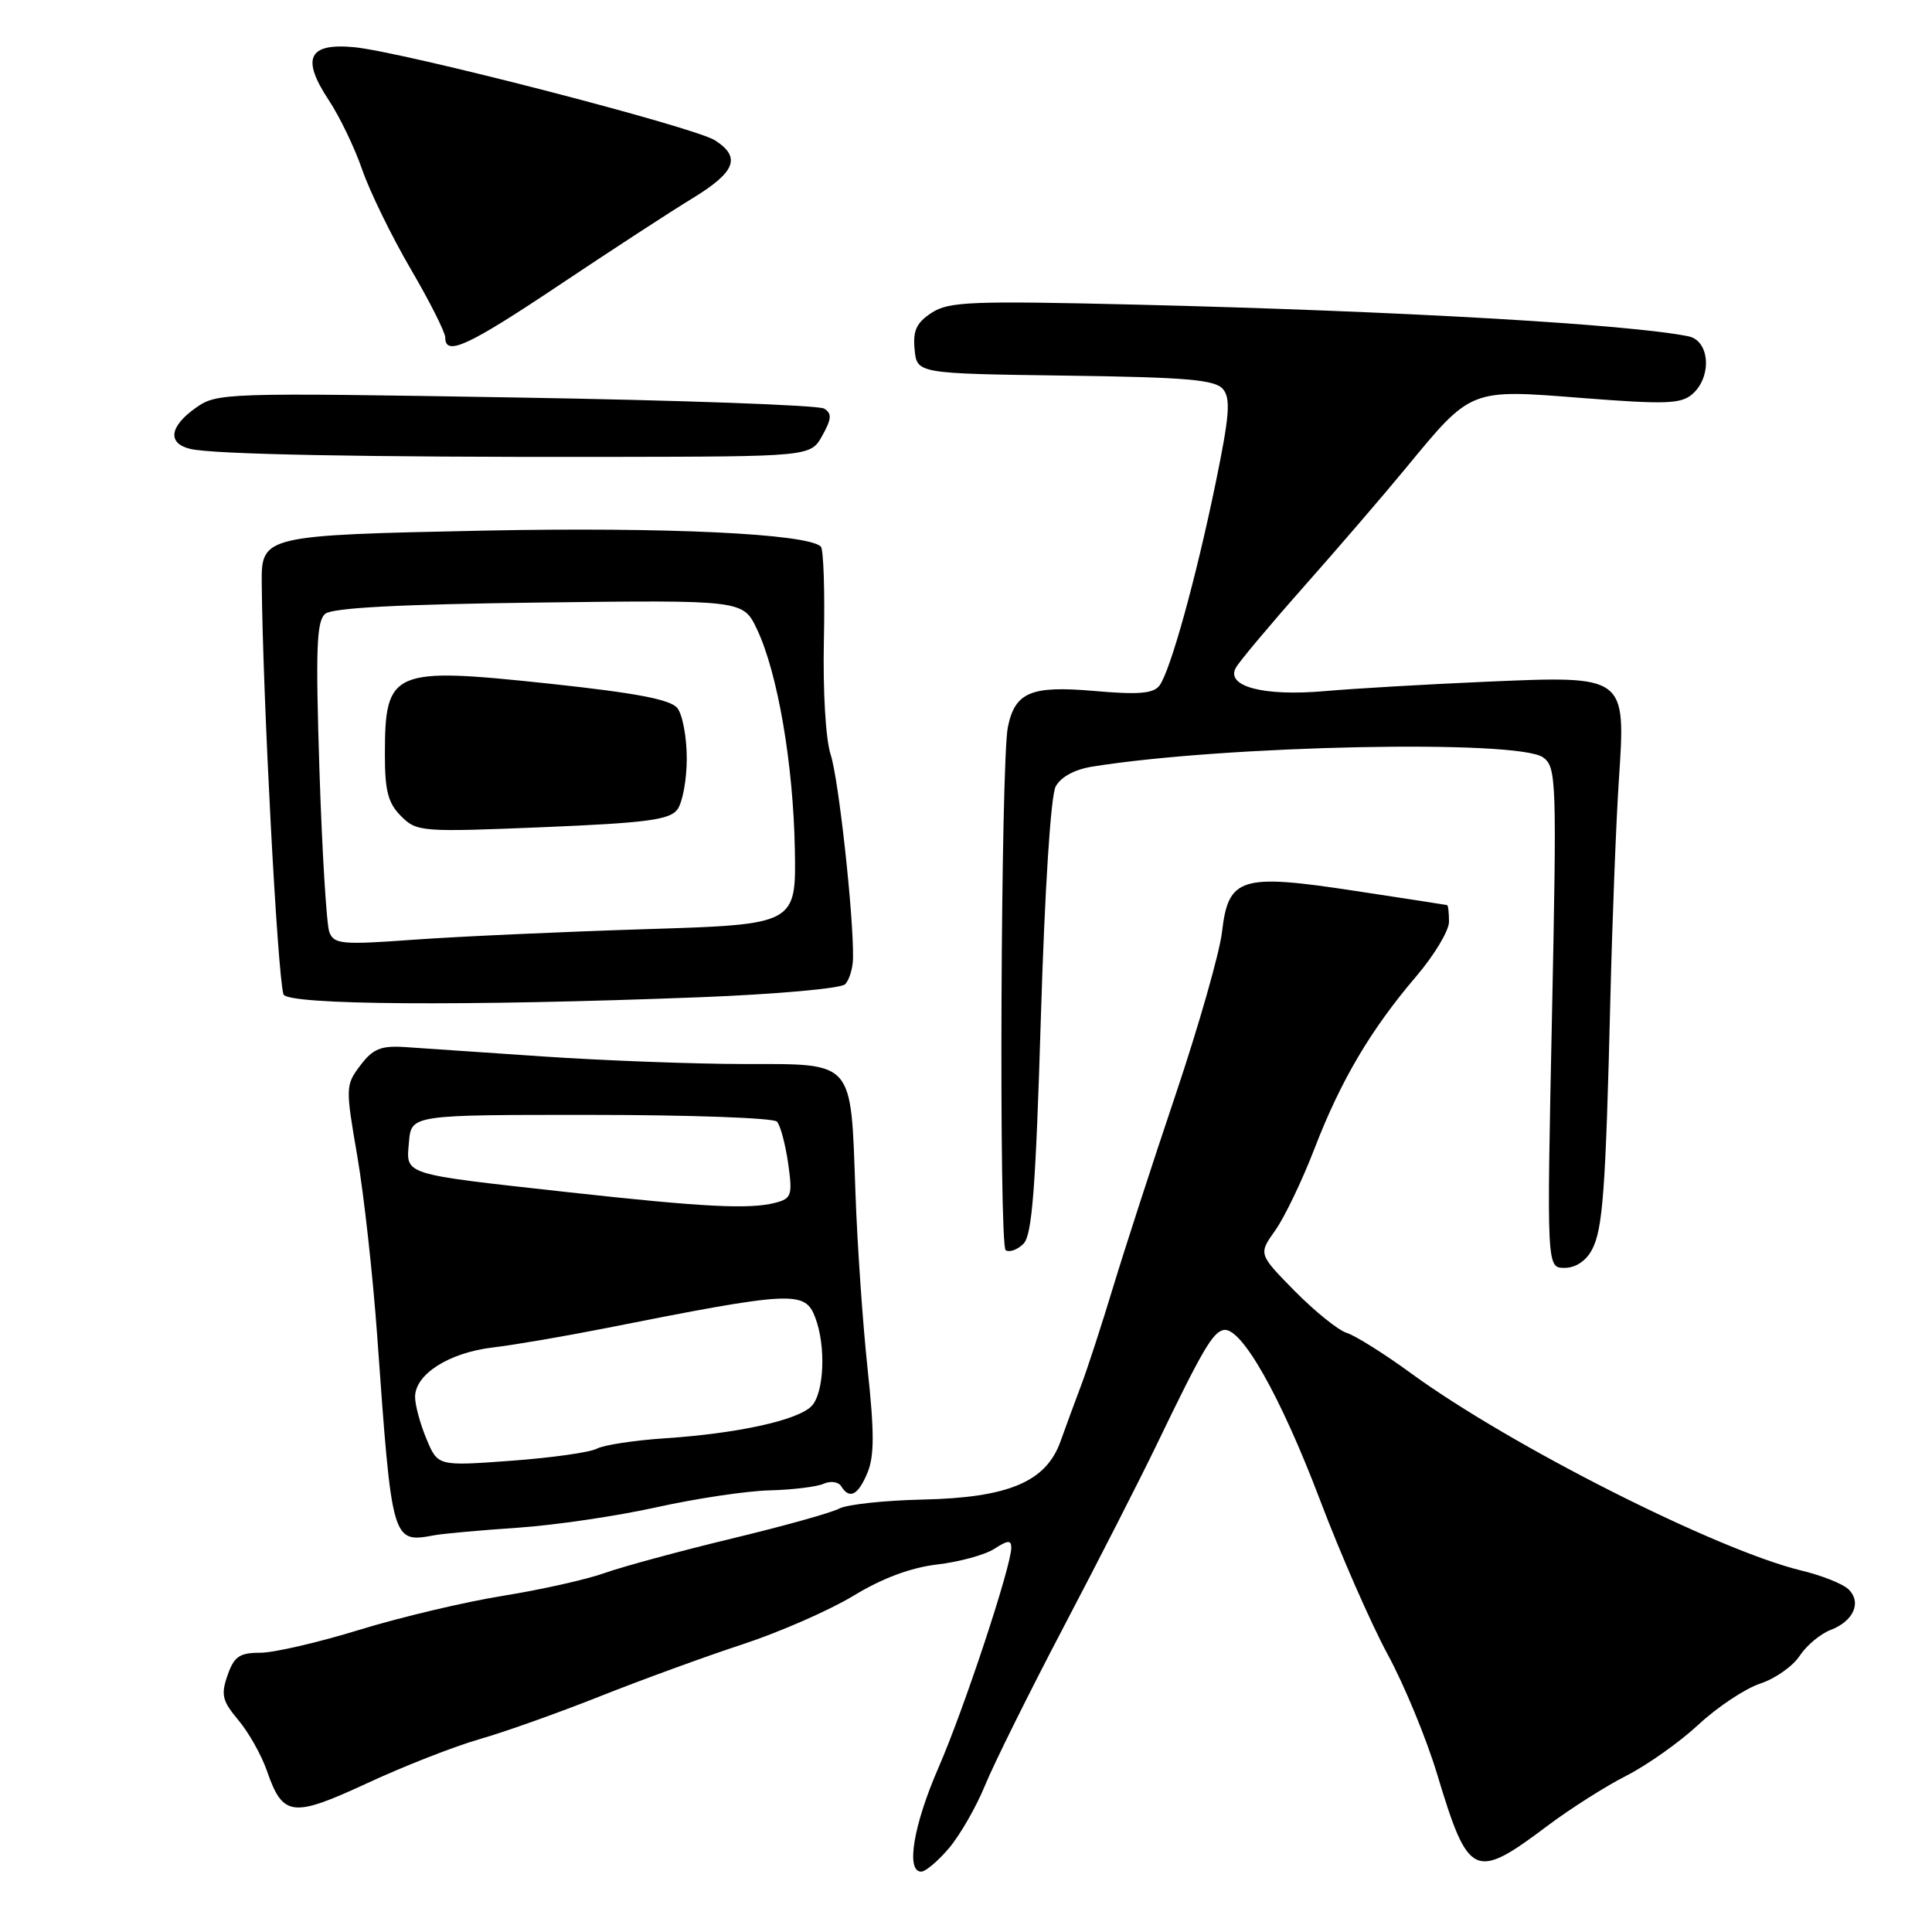 <?xml version="1.0" encoding="UTF-8" standalone="no"?>
<!DOCTYPE svg PUBLIC "-//W3C//DTD SVG 1.1//EN" "http://www.w3.org/Graphics/SVG/1.1/DTD/svg11.dtd" >
<svg xmlns="http://www.w3.org/2000/svg" xmlns:xlink="http://www.w3.org/1999/xlink" version="1.1" viewBox="0 0 256 256">
 <g >
 <path fill="currentColor"
d=" M 125.78 244.85 C 127.23 243.12 129.36 239.41 130.51 236.60 C 131.65 233.80 136.36 224.30 140.98 215.50 C 145.60 206.70 151.11 195.90 153.23 191.50 C 159.32 178.87 160.69 176.52 162.14 176.23 C 164.47 175.78 169.66 184.94 174.89 198.71 C 177.64 205.97 181.69 215.19 183.87 219.21 C 186.05 223.22 189.00 230.35 190.42 235.06 C 194.59 248.87 195.35 249.22 205.09 241.90 C 208.07 239.66 212.75 236.69 215.50 235.29 C 218.25 233.89 222.55 230.85 225.06 228.52 C 227.56 226.19 231.24 223.75 233.22 223.09 C 235.21 222.44 237.57 220.78 238.47 219.40 C 239.37 218.03 241.22 216.49 242.58 215.97 C 245.64 214.80 246.73 212.27 244.89 210.55 C 244.12 209.84 241.34 208.74 238.71 208.11 C 227.51 205.40 200.19 191.60 187.00 181.99 C 183.43 179.38 179.58 176.97 178.46 176.62 C 177.34 176.28 174.25 173.79 171.58 171.09 C 166.74 166.17 166.74 166.17 168.98 163.03 C 170.21 161.30 172.55 156.42 174.18 152.19 C 177.66 143.16 181.62 136.45 187.64 129.39 C 190.04 126.58 192.00 123.32 192.00 122.14 C 192.00 120.96 191.89 119.97 191.75 119.93 C 191.61 119.89 186.10 119.04 179.50 118.04 C 164.38 115.73 162.76 116.24 161.92 123.51 C 161.60 126.25 158.84 135.93 155.79 145.00 C 152.73 154.07 149.01 165.55 147.51 170.50 C 146.01 175.45 144.11 181.30 143.28 183.50 C 142.45 185.70 141.21 189.07 140.52 191.00 C 138.61 196.35 133.63 198.45 122.27 198.70 C 117.20 198.81 112.21 199.35 111.19 199.90 C 110.16 200.45 103.74 202.24 96.91 203.88 C 90.09 205.53 82.55 207.57 80.16 208.42 C 77.77 209.28 71.70 210.64 66.66 211.45 C 61.62 212.26 53.05 214.29 47.62 215.96 C 42.20 217.63 36.28 219.00 34.47 219.00 C 31.73 219.00 31.02 219.49 30.15 221.99 C 29.25 224.57 29.45 225.38 31.58 227.92 C 32.94 229.53 34.64 232.55 35.36 234.62 C 37.48 240.74 38.70 240.89 48.66 236.28 C 53.52 234.02 60.20 231.41 63.50 230.46 C 66.80 229.52 74.00 226.96 79.50 224.77 C 85.00 222.59 93.51 219.48 98.40 217.88 C 103.30 216.27 109.91 213.37 113.10 211.44 C 116.93 209.11 120.70 207.71 124.20 207.30 C 127.11 206.96 130.51 206.03 131.75 205.23 C 133.54 204.07 134.00 204.04 134.00 205.08 C 134.00 207.53 127.74 226.46 124.36 234.21 C 121.03 241.85 120.01 248.00 122.06 248.00 C 122.65 248.00 124.32 246.58 125.78 244.85 Z  M 68.61 202.43 C 73.50 202.10 81.78 200.88 87.00 199.72 C 92.22 198.56 98.97 197.55 102.00 197.48 C 105.03 197.40 108.24 197.01 109.15 196.60 C 110.06 196.20 111.09 196.34 111.46 196.93 C 112.57 198.72 113.70 198.14 114.95 195.13 C 115.86 192.92 115.86 189.76 114.96 181.38 C 114.32 175.40 113.59 164.88 113.35 158.00 C 112.72 140.33 113.31 141.00 98.58 140.99 C 91.94 140.98 79.97 140.53 72.00 139.99 C 64.03 139.44 55.76 138.88 53.63 138.74 C 50.46 138.54 49.40 138.98 47.75 141.17 C 45.78 143.77 45.77 144.07 47.34 153.17 C 48.22 158.30 49.41 169.03 49.98 177.00 C 51.95 204.55 51.92 204.46 57.61 203.42 C 58.77 203.21 63.72 202.76 68.61 202.43 Z  M 210.93 165.62 C 212.39 162.90 212.76 157.82 213.39 132.00 C 213.64 121.83 214.14 108.99 214.50 103.48 C 215.43 89.41 215.58 89.53 196.77 90.34 C 188.92 90.68 179.35 91.24 175.50 91.58 C 167.41 92.29 162.37 90.95 163.76 88.47 C 164.23 87.63 168.29 82.79 172.78 77.72 C 177.27 72.65 183.32 65.62 186.22 62.10 C 195.01 51.43 194.69 51.56 209.67 52.74 C 220.72 53.60 222.74 53.53 224.25 52.22 C 226.87 49.93 226.56 45.15 223.75 44.57 C 215.98 42.97 185.31 41.21 150.75 40.37 C 128.64 39.84 125.72 39.96 123.44 41.45 C 121.43 42.77 120.95 43.80 121.19 46.31 C 121.50 49.50 121.50 49.50 141.14 49.77 C 157.30 49.99 161.01 50.31 162.06 51.57 C 163.09 52.81 162.91 55.08 161.12 63.80 C 158.48 76.65 155.06 88.99 153.62 90.86 C 152.81 91.91 150.81 92.07 144.91 91.55 C 136.62 90.83 134.50 91.72 133.55 96.32 C 132.61 100.86 132.34 165.09 133.26 165.66 C 133.77 165.98 134.84 165.59 135.62 164.80 C 136.76 163.67 137.24 157.39 137.92 134.82 C 138.44 117.79 139.23 105.44 139.88 104.22 C 140.56 102.95 142.40 101.95 144.74 101.58 C 162.36 98.75 201.19 97.96 204.47 100.36 C 206.24 101.65 206.29 103.30 205.64 134.86 C 204.95 168.00 204.95 168.00 207.31 168.00 C 208.76 168.00 210.15 167.09 210.93 165.62 Z  M 92.73 132.14 C 102.76 131.75 111.42 130.98 111.98 130.42 C 112.53 129.87 113.01 128.31 113.03 126.96 C 113.12 121.38 111.13 103.25 110.07 100.00 C 109.40 97.97 109.03 91.59 109.17 84.79 C 109.31 78.35 109.12 72.79 108.77 72.43 C 107.04 70.71 88.26 69.82 64.11 70.31 C 34.97 70.91 34.63 70.99 34.68 77.21 C 34.82 92.36 36.76 129.12 37.56 131.75 C 37.99 133.18 61.64 133.34 92.73 132.14 Z  M 108.96 57.72 C 110.20 55.49 110.25 54.79 109.20 54.14 C 108.49 53.69 90.11 53.03 68.35 52.67 C 29.46 52.02 28.75 52.05 25.90 54.07 C 22.43 56.54 22.16 58.77 25.25 59.49 C 28.34 60.21 48.35 60.59 80.46 60.54 C 107.42 60.50 107.42 60.50 108.96 57.72 Z  M 74.15 37.74 C 80.94 33.20 88.86 28.04 91.75 26.28 C 97.46 22.80 98.23 20.84 94.75 18.60 C 91.99 16.82 53.28 6.84 46.89 6.25 C 40.85 5.69 39.89 7.72 43.57 13.28 C 45.01 15.46 47.01 19.61 48.00 22.50 C 49.00 25.39 51.88 31.29 54.40 35.61 C 56.93 39.93 59.00 44.03 59.00 44.73 C 59.00 47.25 62.01 45.86 74.15 37.74 Z  M 56.51 190.67 C 55.68 188.69 55.00 186.18 55.00 185.10 C 55.00 182.10 59.47 179.25 65.27 178.55 C 68.15 178.21 74.78 177.07 80.00 176.04 C 105.03 171.07 106.66 170.98 108.02 174.57 C 109.48 178.38 109.20 184.65 107.51 186.34 C 105.64 188.21 97.68 189.95 88.12 190.58 C 84.07 190.85 80.00 191.47 79.08 191.96 C 78.16 192.45 73.05 193.17 67.71 193.56 C 58.01 194.27 58.01 194.27 56.51 190.67 Z  M 75.07 157.95 C 53.08 155.51 53.81 155.74 54.19 151.33 C 54.50 147.72 54.50 147.72 78.32 147.73 C 91.41 147.73 102.50 148.13 102.95 148.62 C 103.40 149.10 104.06 151.58 104.43 154.12 C 105.03 158.36 104.89 158.80 102.79 159.36 C 99.38 160.27 93.27 159.96 75.07 157.95 Z  M 43.64 123.51 C 43.27 122.54 42.68 112.91 42.33 102.12 C 41.81 85.94 41.94 82.29 43.10 81.33 C 44.06 80.54 52.94 80.07 71.48 79.84 C 98.46 79.50 98.46 79.50 100.31 83.39 C 103.04 89.16 105.11 101.18 105.32 112.50 C 105.50 122.50 105.50 122.50 85.50 123.12 C 74.50 123.47 60.74 124.09 54.91 124.51 C 45.29 125.21 44.26 125.12 43.64 123.51 Z  M 89.75 107.27 C 90.44 106.36 91.00 103.31 91.00 100.50 C 91.00 97.69 90.44 94.68 89.75 93.82 C 88.84 92.69 84.30 91.82 72.90 90.60 C 51.89 88.36 51.00 88.74 51.00 100.08 C 51.00 104.80 51.43 106.43 53.14 108.14 C 55.22 110.22 55.79 110.27 71.89 109.61 C 85.63 109.04 88.72 108.64 89.75 107.27 Z "/>
</g>
</svg>
